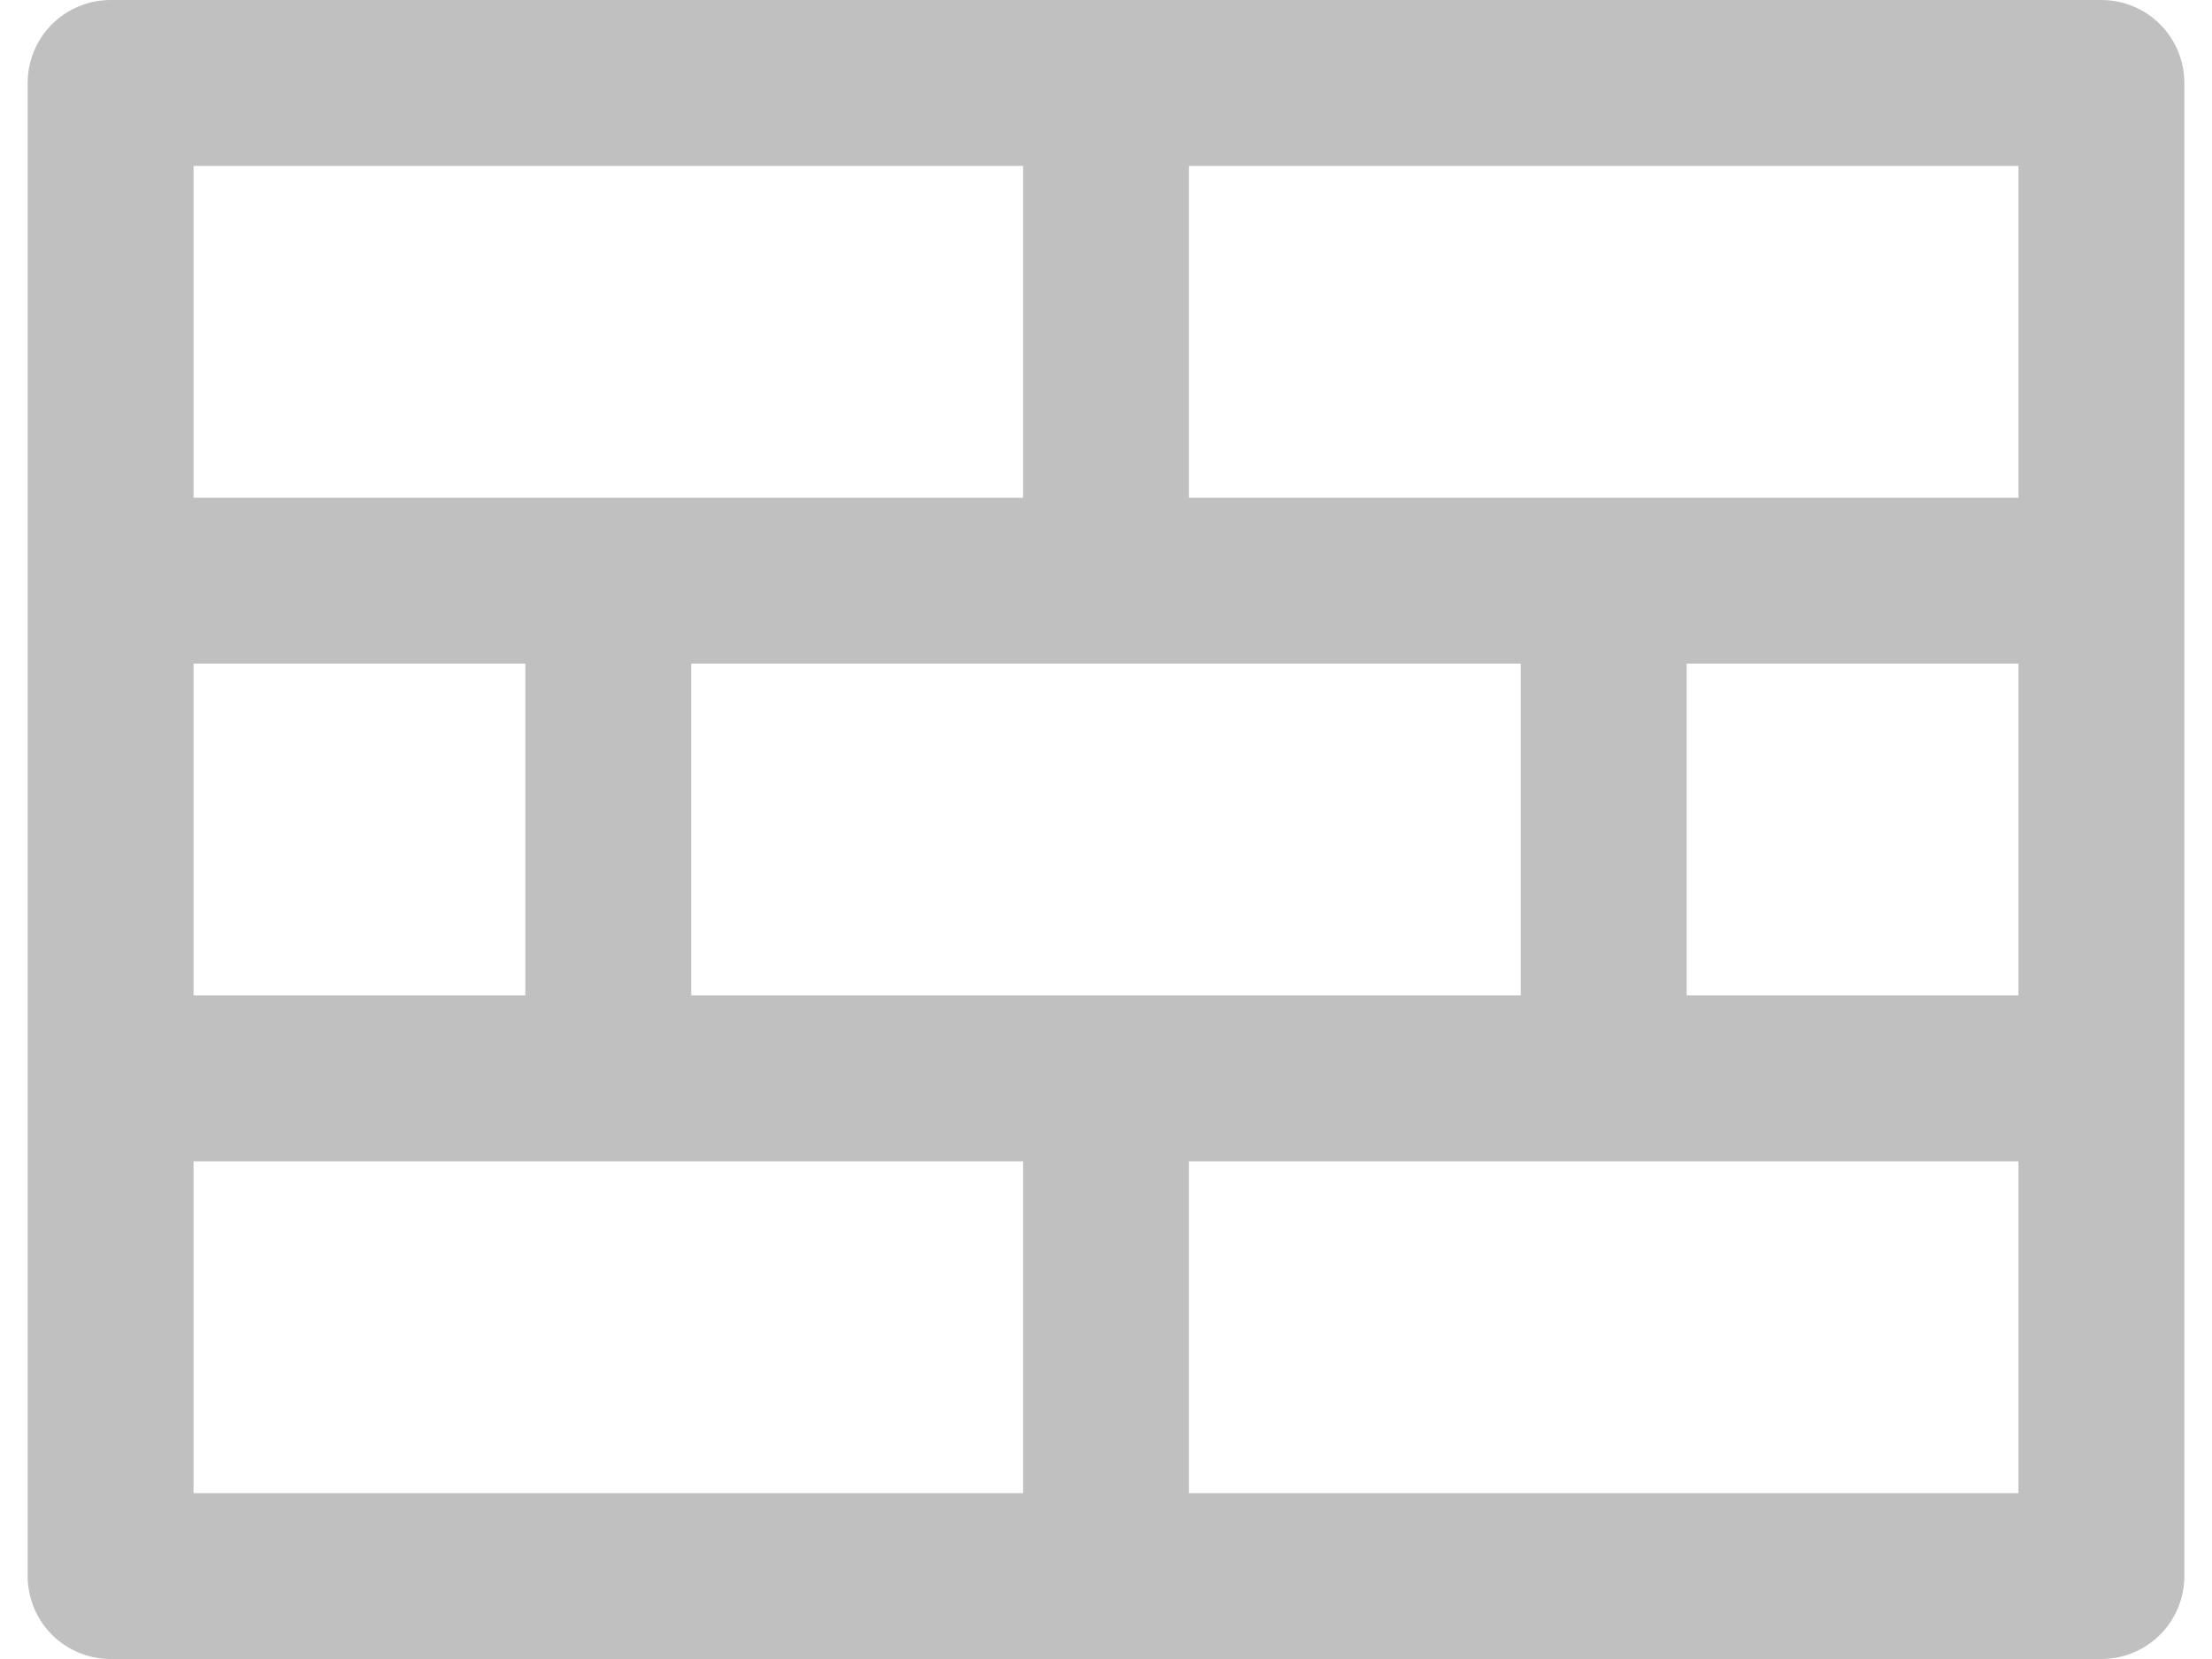 <svg width="40" height="30" viewBox="0 0 40 30" fill="none" xmlns="http://www.w3.org/2000/svg">
<path d="M38 0H2C1.602 0 1.221 0.158 0.939 0.439C0.658 0.721 0.5 1.102 0.5 1.5V28.5C0.5 28.898 0.658 29.279 0.939 29.561C1.221 29.842 1.602 30 2 30H38C38.398 30 38.779 29.842 39.061 29.561C39.342 29.279 39.5 28.898 39.5 28.5V1.5C39.5 1.102 39.342 0.721 39.061 0.439C38.779 0.158 38.398 0 38 0ZM12.5 18V12H27.5V18H12.5ZM3.5 18V12H9.5V18H3.5ZM30.5 12H36.5V18H30.5V12ZM36.5 9H21.5V3H36.5V9ZM18.5 3V9H3.5V3H18.5ZM3.5 21H18.5V27H3.5V21ZM21.5 27V21H36.5V27H21.5Z" fill="#C0C0C0"/>
</svg>
